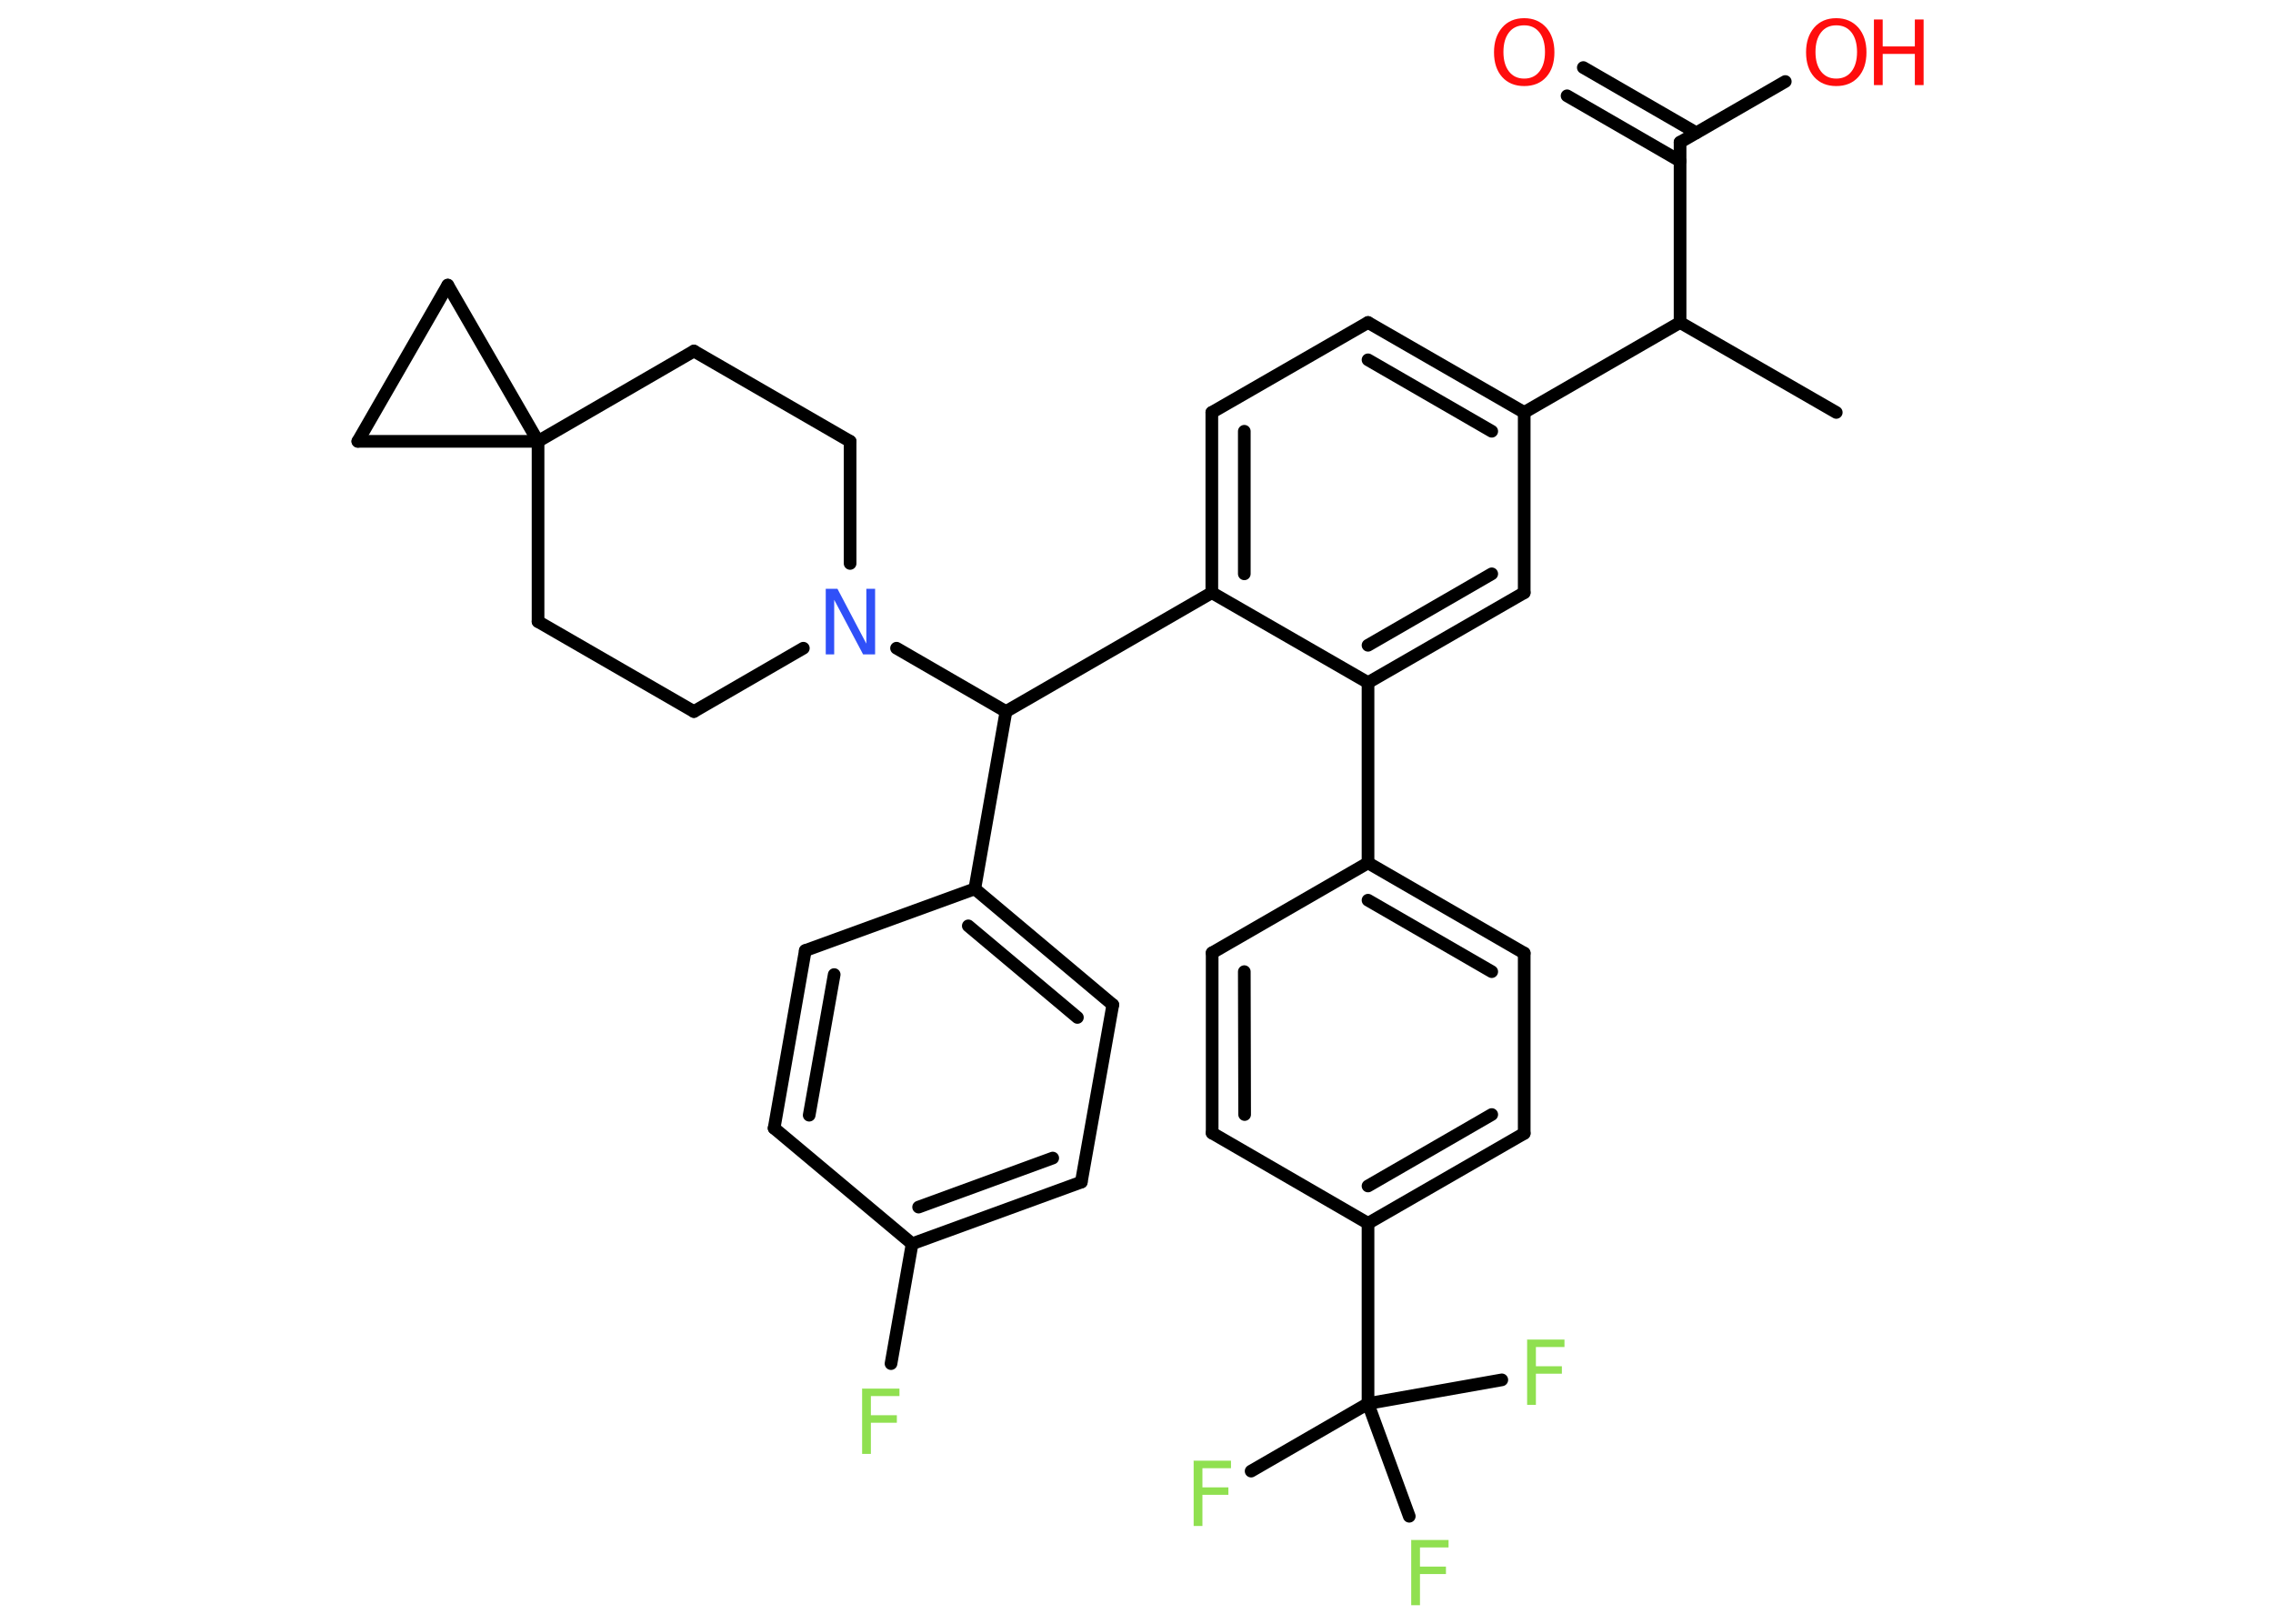 <?xml version='1.0' encoding='UTF-8'?>
<!DOCTYPE svg PUBLIC "-//W3C//DTD SVG 1.1//EN" "http://www.w3.org/Graphics/SVG/1.1/DTD/svg11.dtd">
<svg version='1.2' xmlns='http://www.w3.org/2000/svg' xmlns:xlink='http://www.w3.org/1999/xlink' width='70.0mm' height='50.0mm' viewBox='0 0 70.0 50.0'>
  <desc>Generated by the Chemistry Development Kit (http://github.com/cdk)</desc>
  <g stroke-linecap='round' stroke-linejoin='round' stroke='#000000' stroke-width='.39' fill='#90E050'>
    <rect x='.0' y='.0' width='70.0' height='50.0' fill='#FFFFFF' stroke='none'/>
    <g id='mol1' class='mol'>
      <line id='mol1bnd1' class='bond' x1='56.55' y1='12.7' x2='51.74' y2='9.93'/>
      <line id='mol1bnd2' class='bond' x1='51.74' y1='9.93' x2='51.74' y2='4.38'/>
      <g id='mol1bnd3' class='bond'>
        <line x1='51.74' y1='4.96' x2='48.26' y2='2.95'/>
        <line x1='52.24' y1='4.09' x2='48.76' y2='2.08'/>
      </g>
      <line id='mol1bnd4' class='bond' x1='51.74' y1='4.38' x2='54.98' y2='2.51'/>
      <line id='mol1bnd5' class='bond' x1='51.74' y1='9.93' x2='46.94' y2='12.7'/>
      <g id='mol1bnd6' class='bond'>
        <line x1='46.94' y1='12.7' x2='42.13' y2='9.93'/>
        <line x1='45.94' y1='13.28' x2='42.13' y2='11.08'/>
      </g>
      <line id='mol1bnd7' class='bond' x1='42.13' y1='9.93' x2='37.32' y2='12.7'/>
      <g id='mol1bnd8' class='bond'>
        <line x1='37.32' y1='12.7' x2='37.32' y2='18.25'/>
        <line x1='38.32' y1='13.28' x2='38.32' y2='17.67'/>
      </g>
      <line id='mol1bnd9' class='bond' x1='37.32' y1='18.25' x2='30.98' y2='21.91'/>
      <line id='mol1bnd10' class='bond' x1='30.98' y1='21.91' x2='30.02' y2='27.37'/>
      <g id='mol1bnd11' class='bond'>
        <line x1='34.27' y1='30.94' x2='30.02' y2='27.37'/>
        <line x1='33.18' y1='31.33' x2='29.82' y2='28.51'/>
      </g>
      <line id='mol1bnd12' class='bond' x1='34.27' y1='30.94' x2='33.3' y2='36.4'/>
      <g id='mol1bnd13' class='bond'>
        <line x1='28.09' y1='38.3' x2='33.3' y2='36.4'/>
        <line x1='28.29' y1='37.17' x2='32.42' y2='35.66'/>
      </g>
      <line id='mol1bnd14' class='bond' x1='28.09' y1='38.3' x2='27.44' y2='41.99'/>
      <line id='mol1bnd15' class='bond' x1='28.09' y1='38.3' x2='23.84' y2='34.74'/>
      <g id='mol1bnd16' class='bond'>
        <line x1='24.8' y1='29.27' x2='23.84' y2='34.74'/>
        <line x1='25.69' y1='30.01' x2='24.92' y2='34.34'/>
      </g>
      <line id='mol1bnd17' class='bond' x1='30.02' y1='27.37' x2='24.8' y2='29.27'/>
      <line id='mol1bnd18' class='bond' x1='30.98' y1='21.91' x2='27.61' y2='19.96'/>
      <line id='mol1bnd19' class='bond' x1='26.18' y1='17.35' x2='26.18' y2='13.59'/>
      <line id='mol1bnd20' class='bond' x1='26.18' y1='13.59' x2='21.37' y2='10.81'/>
      <line id='mol1bnd21' class='bond' x1='21.37' y1='10.81' x2='16.57' y2='13.59'/>
      <line id='mol1bnd22' class='bond' x1='16.57' y1='13.59' x2='16.57' y2='19.14'/>
      <line id='mol1bnd23' class='bond' x1='16.57' y1='19.14' x2='21.37' y2='21.91'/>
      <line id='mol1bnd24' class='bond' x1='24.74' y1='19.96' x2='21.37' y2='21.91'/>
      <line id='mol1bnd25' class='bond' x1='16.57' y1='13.59' x2='11.02' y2='13.59'/>
      <line id='mol1bnd26' class='bond' x1='11.02' y1='13.59' x2='13.79' y2='8.78'/>
      <line id='mol1bnd27' class='bond' x1='16.57' y1='13.59' x2='13.79' y2='8.78'/>
      <line id='mol1bnd28' class='bond' x1='37.32' y1='18.25' x2='42.13' y2='21.02'/>
      <line id='mol1bnd29' class='bond' x1='42.13' y1='21.02' x2='42.13' y2='26.57'/>
      <g id='mol1bnd30' class='bond'>
        <line x1='46.94' y1='29.35' x2='42.13' y2='26.57'/>
        <line x1='45.94' y1='29.92' x2='42.13' y2='27.72'/>
      </g>
      <line id='mol1bnd31' class='bond' x1='46.94' y1='29.35' x2='46.94' y2='34.9'/>
      <g id='mol1bnd32' class='bond'>
        <line x1='42.13' y1='37.67' x2='46.94' y2='34.9'/>
        <line x1='42.13' y1='36.52' x2='45.94' y2='34.32'/>
      </g>
      <line id='mol1bnd33' class='bond' x1='42.13' y1='37.67' x2='42.13' y2='43.22'/>
      <line id='mol1bnd34' class='bond' x1='42.13' y1='43.22' x2='38.53' y2='45.3'/>
      <line id='mol1bnd35' class='bond' x1='42.13' y1='43.22' x2='43.4' y2='46.69'/>
      <line id='mol1bnd36' class='bond' x1='42.13' y1='43.22' x2='46.25' y2='42.49'/>
      <line id='mol1bnd37' class='bond' x1='42.13' y1='37.67' x2='37.33' y2='34.89'/>
      <g id='mol1bnd38' class='bond'>
        <line x1='37.33' y1='29.34' x2='37.33' y2='34.89'/>
        <line x1='38.32' y1='29.92' x2='38.33' y2='34.32'/>
      </g>
      <line id='mol1bnd39' class='bond' x1='42.13' y1='26.57' x2='37.33' y2='29.34'/>
      <g id='mol1bnd40' class='bond'>
        <line x1='42.13' y1='21.02' x2='46.94' y2='18.25'/>
        <line x1='42.13' y1='19.87' x2='45.94' y2='17.67'/>
      </g>
      <line id='mol1bnd41' class='bond' x1='46.94' y1='12.7' x2='46.94' y2='18.25'/>
      <path id='mol1atm4' class='atom' d='M46.94 .78q-.3 .0 -.47 .22q-.17 .22 -.17 .6q.0 .38 .17 .6q.17 .22 .47 .22q.3 .0 .47 -.22q.17 -.22 .17 -.6q.0 -.38 -.17 -.6q-.17 -.22 -.47 -.22zM46.94 .56q.42 .0 .68 .29q.25 .29 .25 .76q.0 .48 -.25 .76q-.25 .28 -.68 .28q-.43 .0 -.68 -.28q-.25 -.28 -.25 -.76q.0 -.47 .25 -.76q.25 -.29 .68 -.29z' stroke='none' fill='#FF0D0D'/>
      <g id='mol1atm5' class='atom'>
        <path d='M56.55 .78q-.3 .0 -.47 .22q-.17 .22 -.17 .6q.0 .38 .17 .6q.17 .22 .47 .22q.3 .0 .47 -.22q.17 -.22 .17 -.6q.0 -.38 -.17 -.6q-.17 -.22 -.47 -.22zM56.55 .56q.42 .0 .68 .29q.25 .29 .25 .76q.0 .48 -.25 .76q-.25 .28 -.68 .28q-.43 .0 -.68 -.28q-.25 -.28 -.25 -.76q.0 -.47 .25 -.76q.25 -.29 .68 -.29z' stroke='none' fill='#FF0D0D'/>
        <path d='M57.71 .6h.27v.83h.99v-.83h.27v2.02h-.27v-.96h-.99v.96h-.27v-2.02z' stroke='none' fill='#FF0D0D'/>
      </g>
      <path id='mol1atm15' class='atom' d='M26.54 42.76h1.16v.23h-.88v.59h.8v.23h-.8v.96h-.27v-2.02z' stroke='none'/>
      <path id='mol1atm18' class='atom' d='M25.42 18.13h.37l.89 1.69v-1.69h.27v2.02h-.37l-.89 -1.68v1.68h-.26v-2.02z' stroke='none' fill='#3050F8'/>
      <path id='mol1atm32' class='atom' d='M36.75 44.98h1.16v.23h-.88v.59h.8v.23h-.8v.96h-.27v-2.02z' stroke='none'/>
      <path id='mol1atm33' class='atom' d='M43.45 47.42h1.16v.23h-.88v.59h.8v.23h-.8v.96h-.27v-2.02z' stroke='none'/>
      <path id='mol1atm34' class='atom' d='M47.02 41.25h1.16v.23h-.88v.59h.8v.23h-.8v.96h-.27v-2.02z' stroke='none'/>
    </g>
  </g>
</svg>
